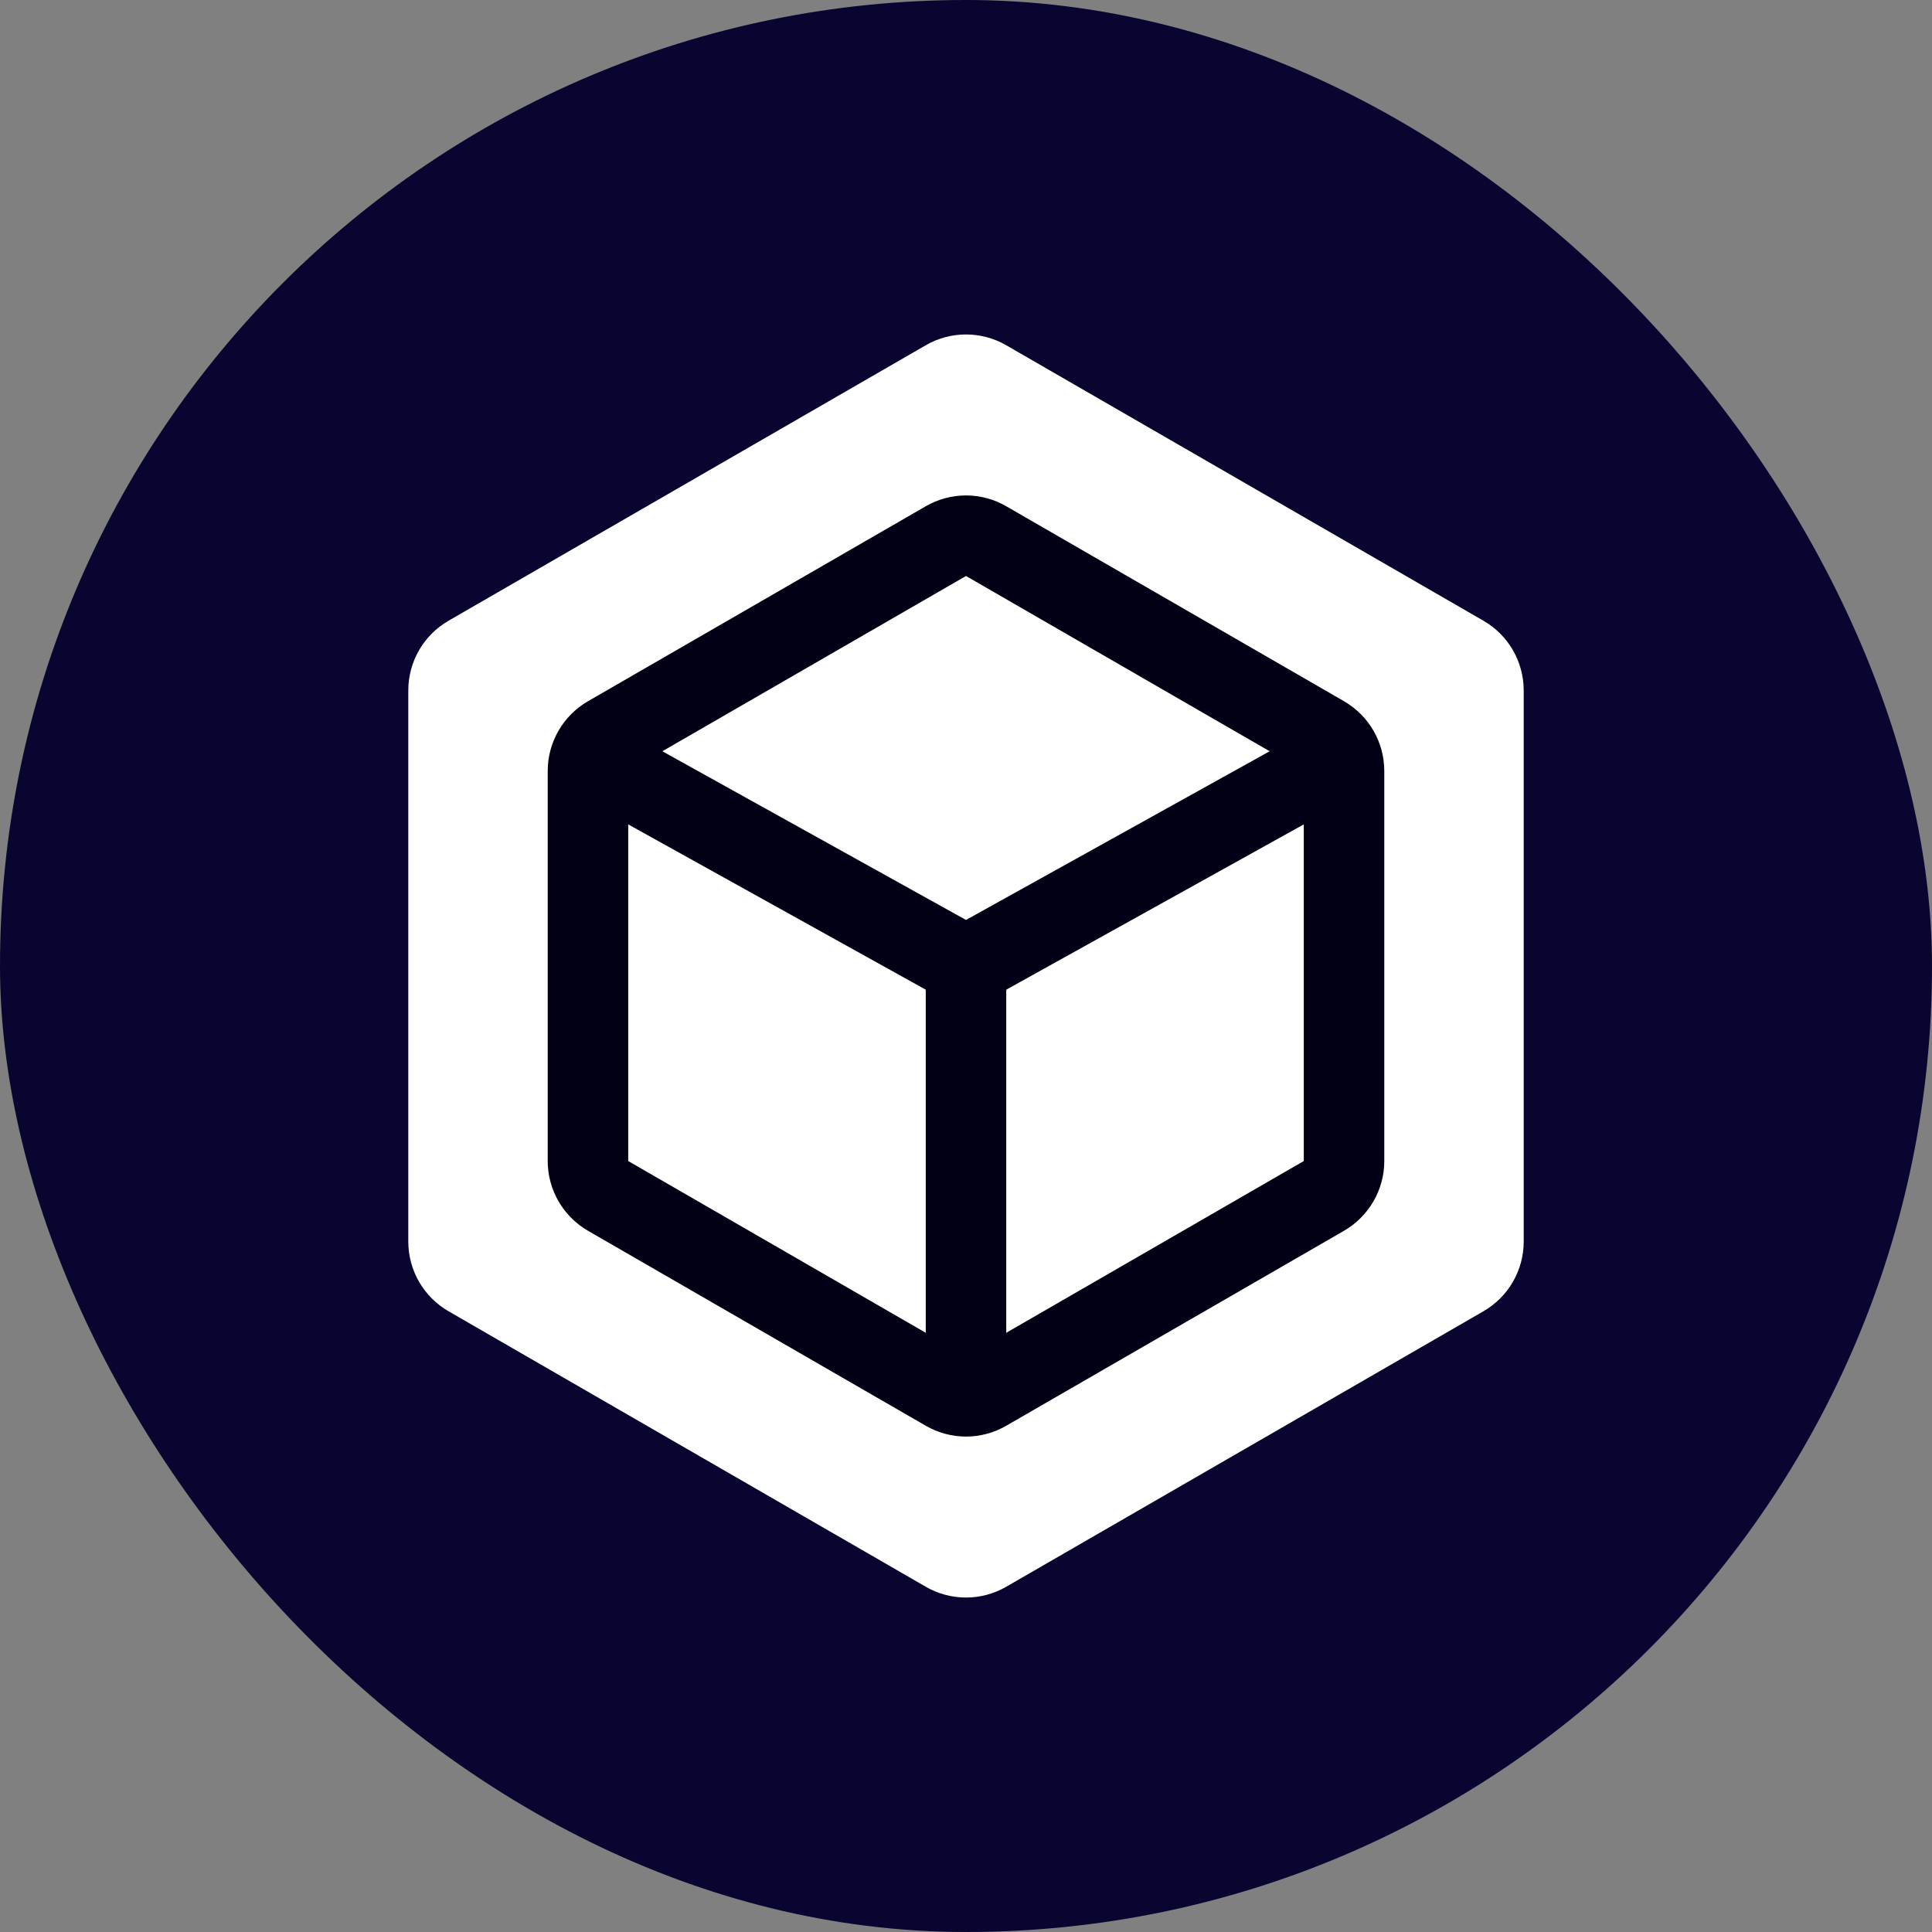 <svg width="24" height="24" viewBox="0 0 24 24" fill="none" xmlns="http://www.w3.org/2000/svg">
  <rect x="0" y="0" width="24" height="24" fill="#808080" stroke="none"/>
  <rect width="24" height="24" rx="12" fill="#080530" />
  <path
    d="M11.5 4.289C11.809 4.11 12.191 4.11 12.5 4.289L18.428 7.711C18.738 7.89 18.928 8.22 18.928 8.577V15.423C18.928 15.78 18.738 16.11 18.428 16.289L12.5 19.711C12.191 19.89 11.809 19.89 11.5 19.711L5.572 16.289C5.262 16.11 5.072 15.78 5.072 15.423V8.577C5.072 8.22 5.262 7.89 5.572 7.711L11.5 4.289Z"
    fill="white"
  />
  <path
    d="M12.25 6.722L16.446 9.144C16.601 9.234 16.696 9.399 16.696 9.577V14.423C16.696 14.601 16.601 14.766 16.446 14.856L12.25 17.278C12.095 17.368 11.905 17.368 11.75 17.278L7.554 14.856C7.399 14.766 7.304 14.601 7.304 14.423V9.577C7.304 9.399 7.399 9.234 7.554 9.144L11.75 6.722C11.905 6.632 12.095 6.632 12.25 6.722Z"
    stroke="#010014"
  />
  <path d="M7.5 9.5L12 12V17" stroke="#010014" />
  <path d="M12 12L16.5 9.5" stroke="#010014" />
</svg>
